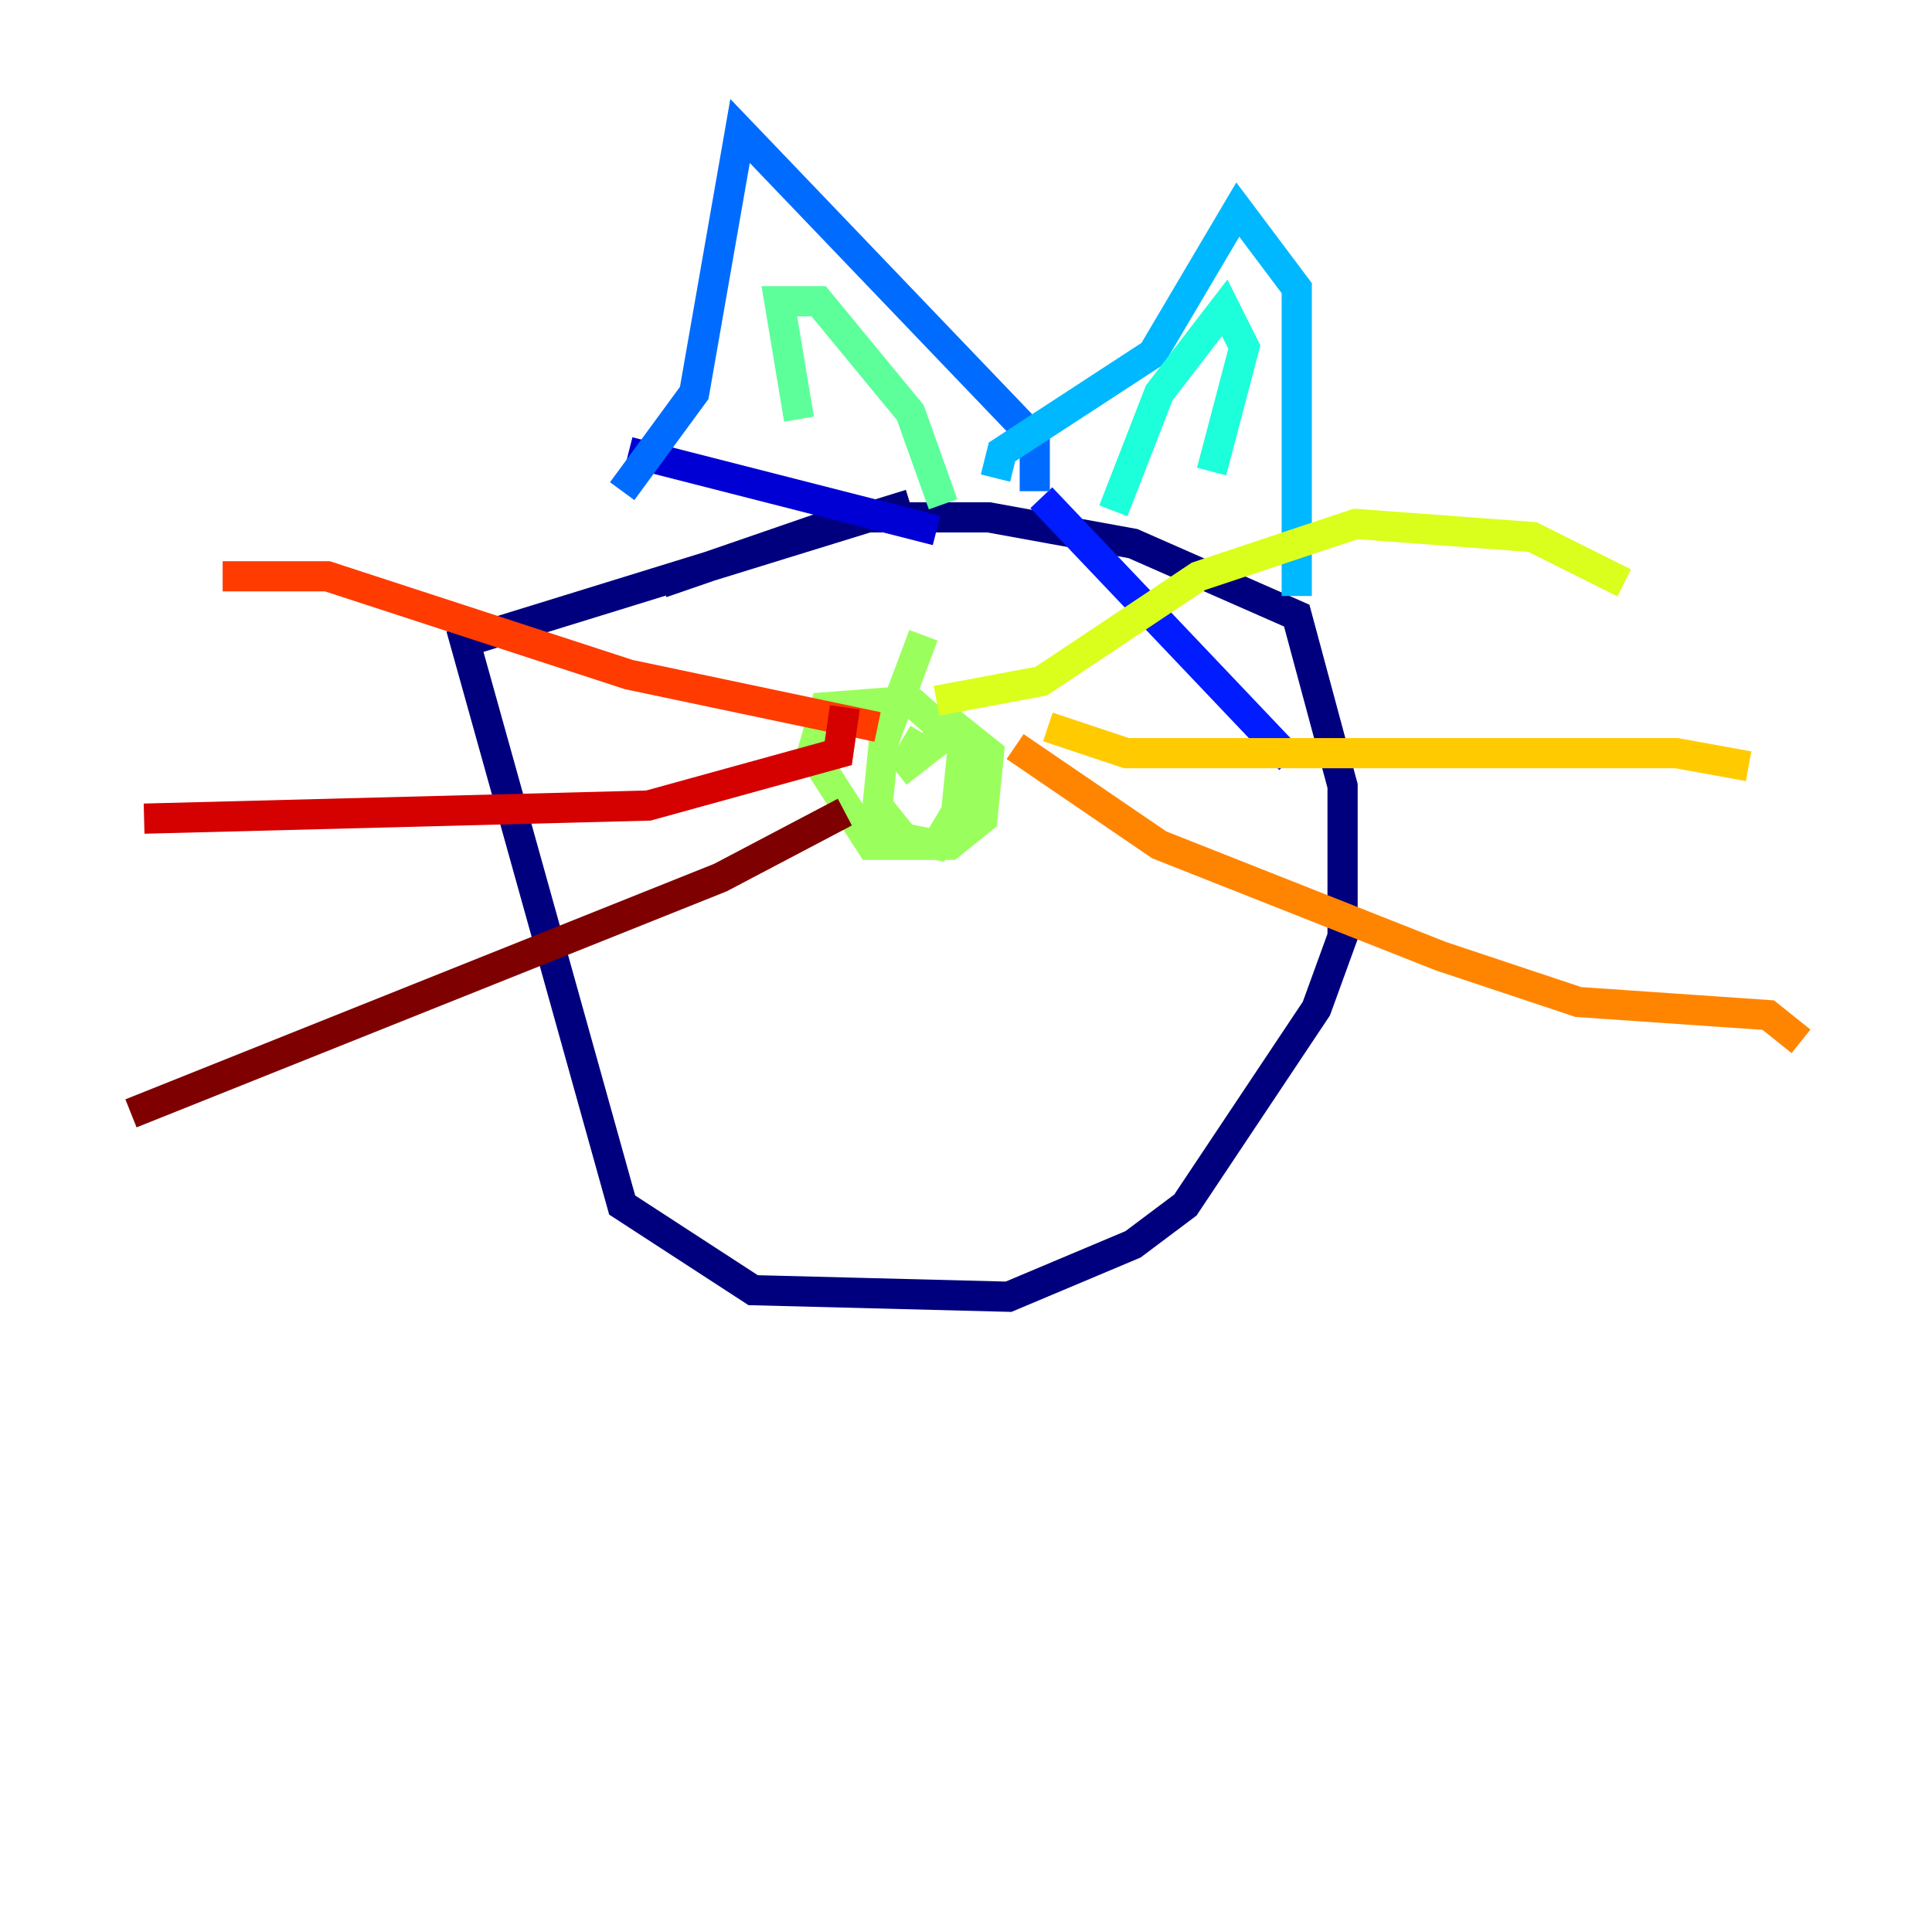 <?xml version="1.0" encoding="utf-8" ?>
<svg baseProfile="tiny" height="128" version="1.2" viewBox="0,0,128,128" width="128" xmlns="http://www.w3.org/2000/svg" xmlns:ev="http://www.w3.org/2001/xml-events" xmlns:xlink="http://www.w3.org/1999/xlink"><defs /><polyline fill="none" points="60.312,33.41 30.807,42.522 41.22,79.837 49.898,85.478 66.82,85.912 75.064,82.441 78.536,79.837 87.214,66.82 88.949,62.047 88.949,52.068 85.912,40.786 75.064,36.014 65.519,34.278 56.407,34.278 43.824,38.617" stroke="#00007f" stroke-width="2" /><polyline fill="none" points="41.654,29.939 62.047,35.146" stroke="#0000d5" stroke-width="2" /><polyline fill="none" points="68.99,32.976 85.478,50.332" stroke="#001cff" stroke-width="2" /><polyline fill="none" points="41.22,32.542 45.993,26.034 49.031,8.678 68.556,29.071 68.556,32.542" stroke="#006cff" stroke-width="2" /><polyline fill="none" points="65.953,31.675 66.386,29.939 76.366,23.43 82.007,13.885 85.912,19.091 85.912,39.485" stroke="#00b8ff" stroke-width="2" /><polyline fill="none" points="73.763,33.844 76.8,26.034 81.139,20.393 82.441,22.997 80.271,31.241" stroke="#1cffda" stroke-width="2" /><polyline fill="none" points="52.936,27.77 51.634,19.959 54.237,19.959 60.312,27.336 62.481,33.41" stroke="#5cff9a" stroke-width="2" /><polyline fill="none" points="61.18,42.088 58.576,49.031 58.142,53.37 59.878,55.539 62.047,55.973 63.349,53.803 63.783,49.464 60.312,46.427 54.671,46.861 53.803,49.898 57.709,55.973 62.915,55.973 65.085,54.237 65.519,49.898 63.349,48.163 59.444,51.2 63.783,47.729 59.878,50.766 61.18,48.597" stroke="#9aff5c" stroke-width="2" /><polyline fill="none" points="62.047,46.427 68.99,45.125 79.403,38.183 89.817,34.712 101.532,35.58 107.607,38.617" stroke="#daff1c" stroke-width="2" /><polyline fill="none" points="69.424,48.163 74.63,49.898 111.078,49.898 115.851,50.766" stroke="#ffcb00" stroke-width="2" /><polyline fill="none" points="67.254,49.464 76.8,55.973 95.458,63.349 104.57,66.386 117.153,67.254 119.322,68.99" stroke="#ff8500" stroke-width="2" /><polyline fill="none" points="58.142,48.163 41.654,44.691 21.695,38.183 14.752,38.183" stroke="#ff3b00" stroke-width="2" /><polyline fill="none" points="55.973,46.861 55.539,49.898 42.956,53.37 9.546,54.237" stroke="#d50000" stroke-width="2" /><polyline fill="none" points="55.973,53.803 47.729,58.142 8.678,73.763" stroke="#7f0000" stroke-width="2" /></svg>